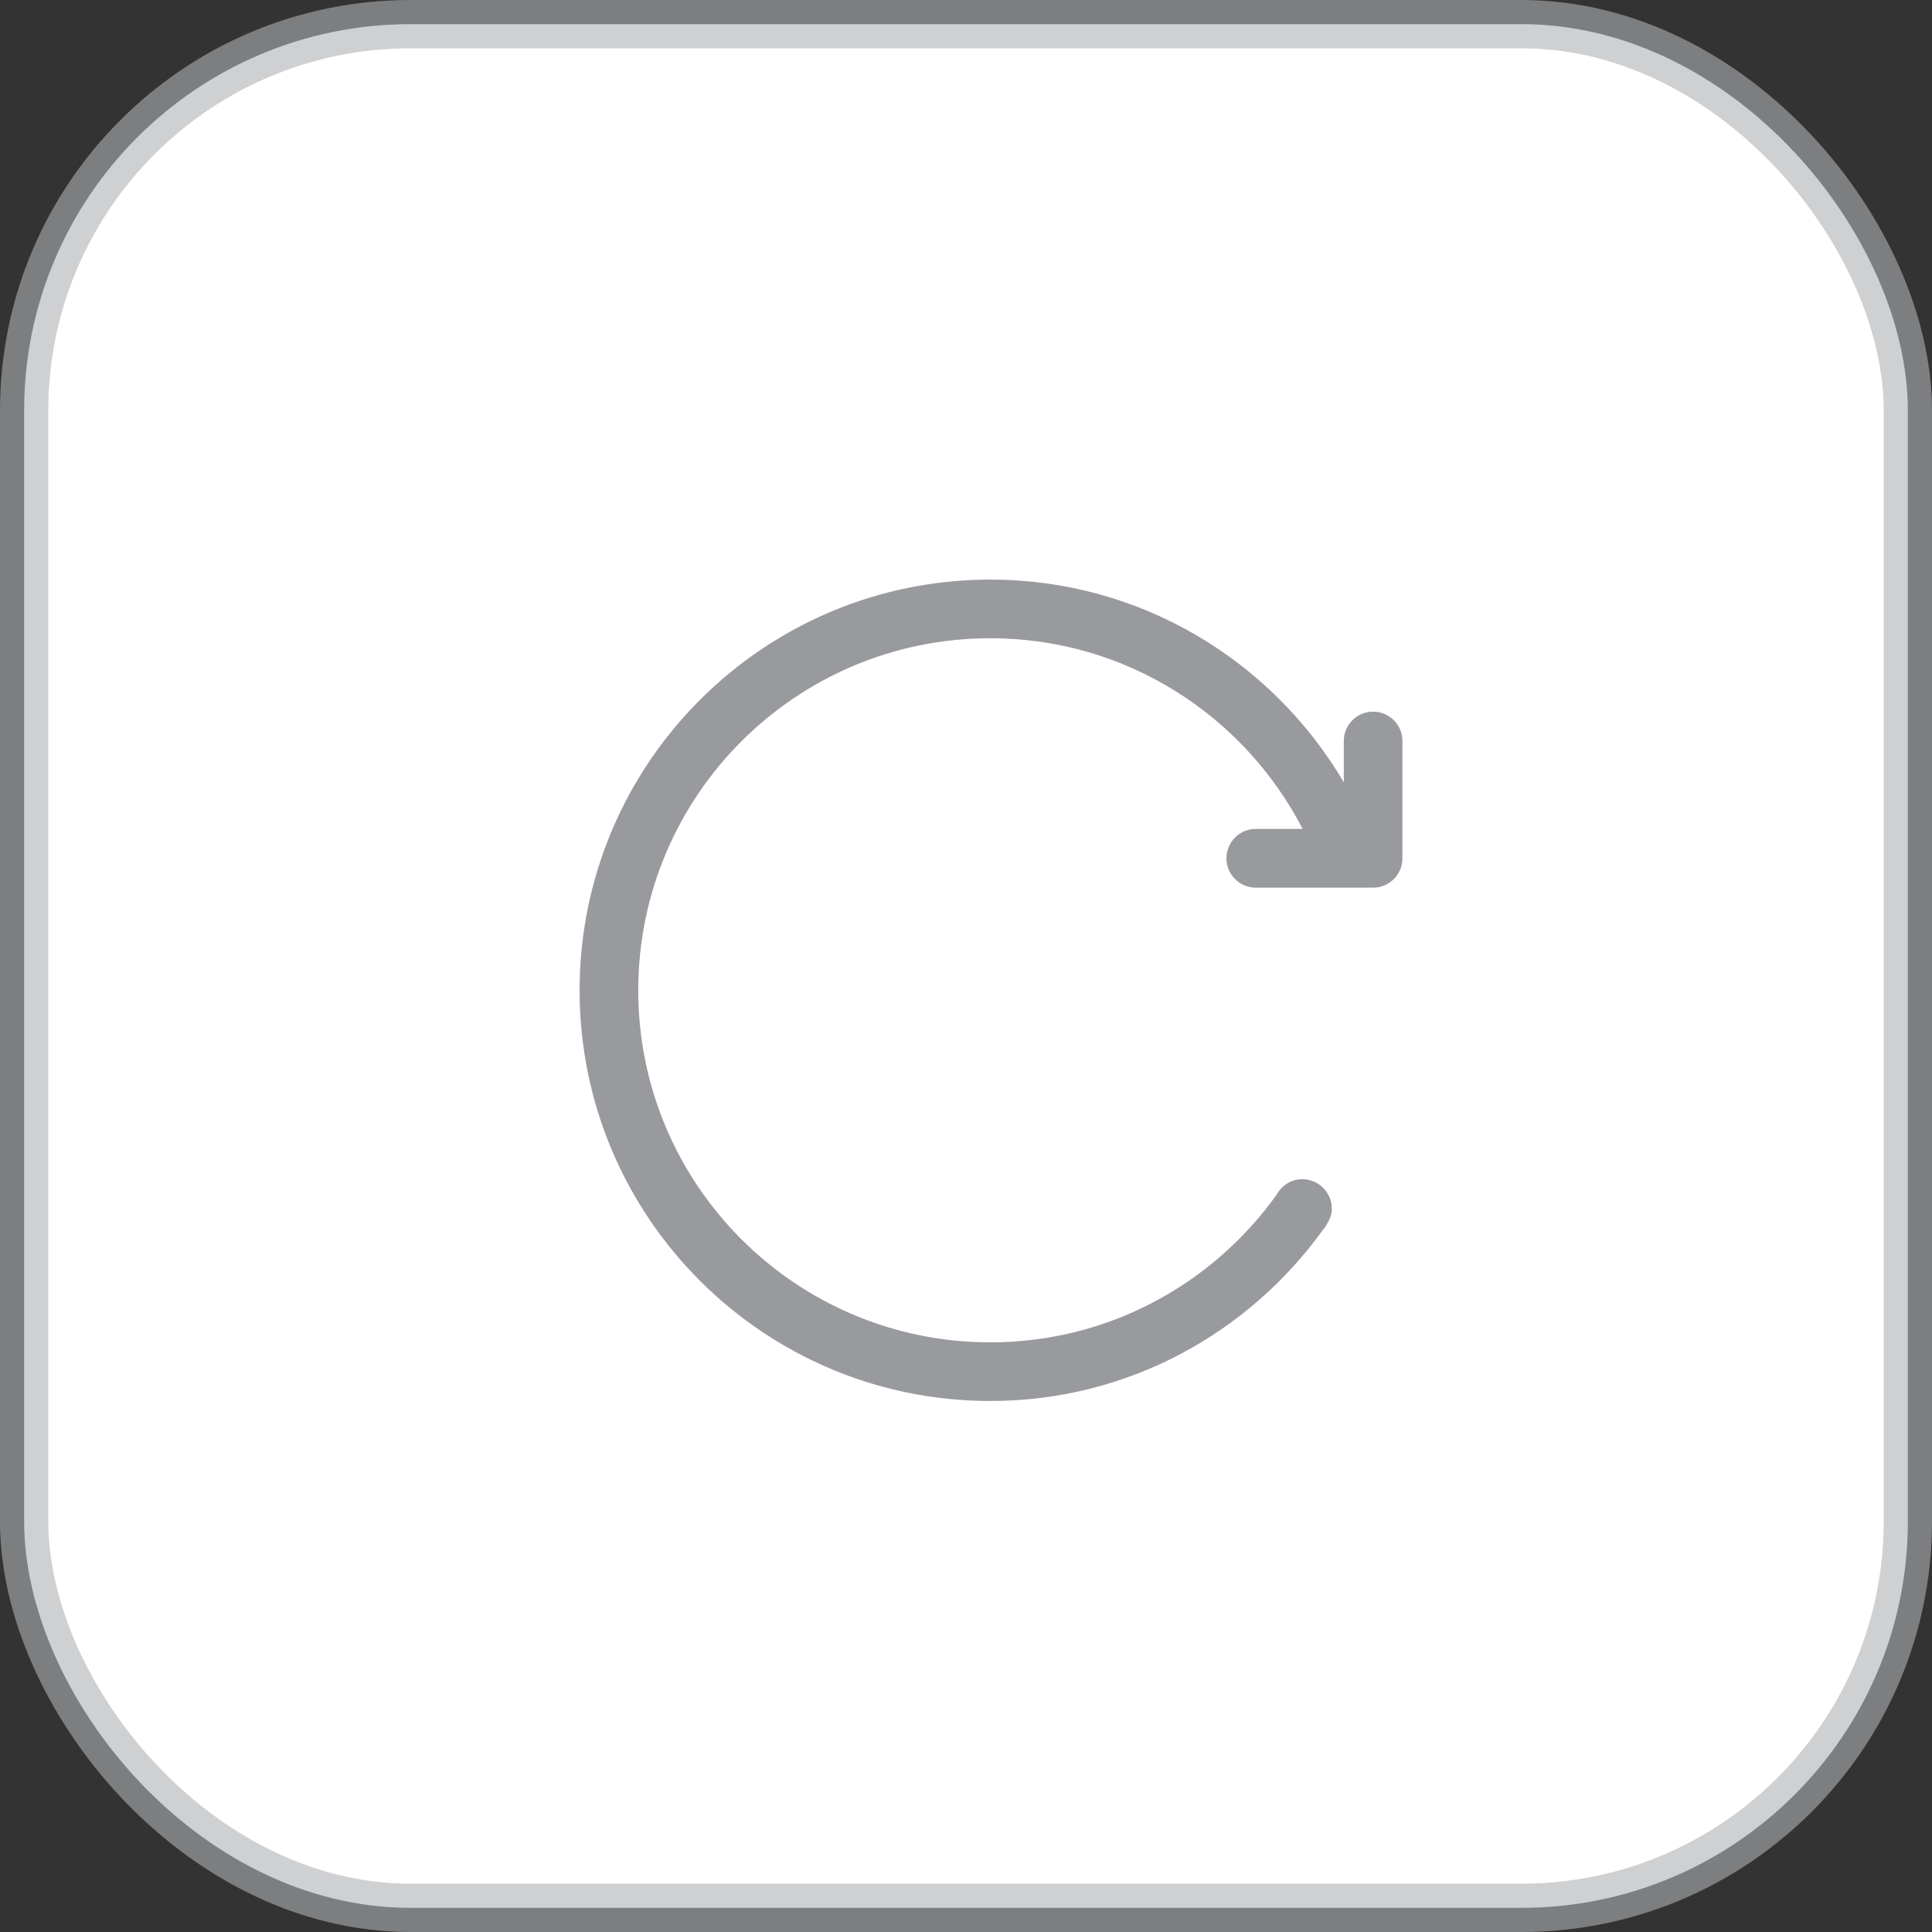 <?xml version="1.0" encoding="UTF-8"?>
<svg width="20px" height="20px" viewBox="0 0 20 20" version="1.1" xmlns="http://www.w3.org/2000/svg" xmlns:xlink="http://www.w3.org/1999/xlink">
    <rect x="0" y="0" width="20" height="20" fill="#333333" stroke="none"/>
    <title>刷新</title>
    <g id="刷新" stroke="none" stroke-width="1" fill="none" fill-rule="evenodd">
        <rect id="矩形" stroke-opacity="0.6" stroke="#AFB0B4" stroke-width="0.5" fill="#FFFFFF" x="0.25" y="0.25" width="19.5" height="19.5" rx="4"></rect>
        <path d="M14.214,7.367 C14.047,7.367 13.911,7.503 13.911,7.67 L13.911,8.098 C13.172,6.844 11.812,6 10.252,6 C7.904,6 6,7.904 6,10.252 C6,12.6 7.904,14.503 10.252,14.503 C11.673,14.503 12.924,13.802 13.696,12.73 C13.698,12.728 13.7,12.725 13.702,12.723 C13.711,12.71 13.723,12.698 13.732,12.684 C13.731,12.684 13.73,12.683 13.729,12.682 C13.762,12.633 13.787,12.577 13.787,12.513 C13.787,12.344 13.65,12.207 13.481,12.207 C13.361,12.207 13.26,12.277 13.21,12.378 L13.208,12.378 C12.546,13.296 11.47,13.896 10.252,13.896 C8.239,13.896 6.607,12.264 6.607,10.252 C6.607,8.239 8.239,6.607 10.252,6.607 C11.661,6.607 12.879,7.41 13.485,8.581 L13,8.581 C12.832,8.581 12.696,8.717 12.696,8.885 C12.696,9.053 12.832,9.189 13,9.189 L14.214,9.189 C14.382,9.189 14.518,9.053 14.518,8.885 L14.518,7.67 C14.518,7.503 14.382,7.367 14.214,7.367 Z" id="路径" fill="#989A9E" fill-rule="nonzero"></path>
    </g>
</svg>